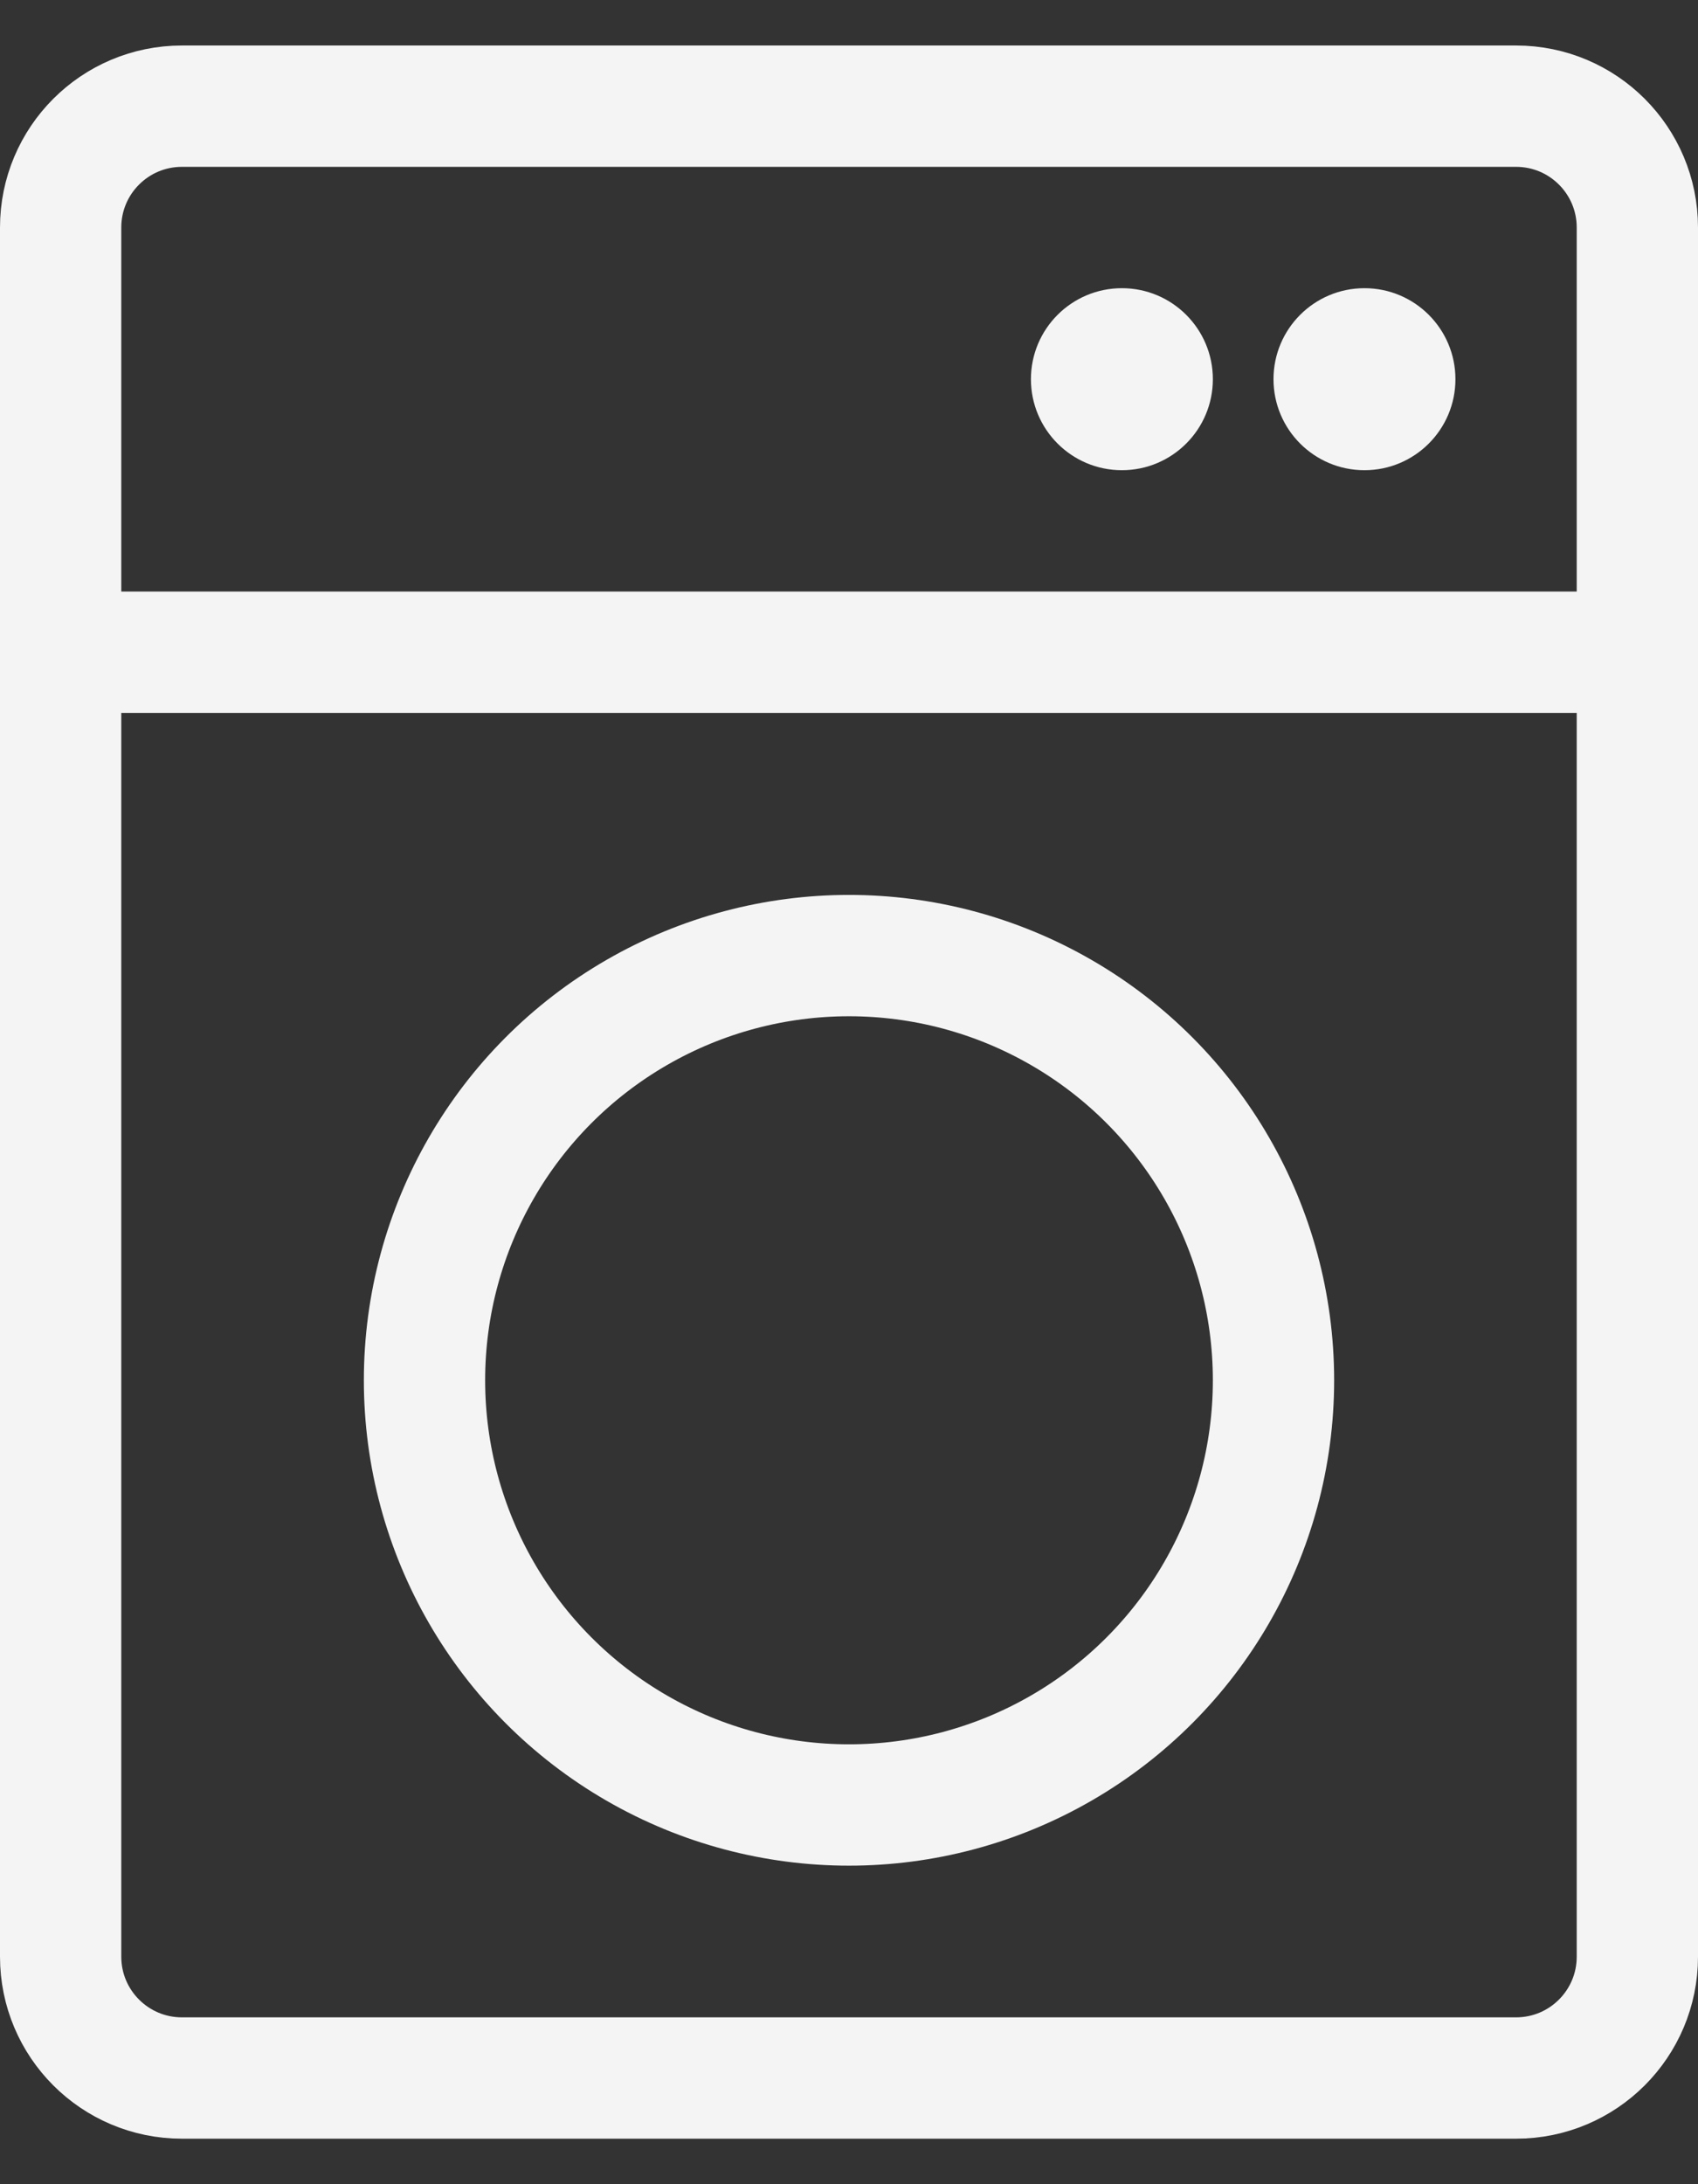 <svg width="28" height="36" viewBox="0 0 28 36" fill="none" xmlns="http://www.w3.org/2000/svg">
<rect x="0" y="0" width="28" height="36" fill="#333333" stroke="none"/>
<circle cx="18.5" cy="6.25" r="1.5" fill="#F4F4F4"/>
<circle cx="14" cy="22.75" r="7" stroke="#F4F4F4" stroke-width="2"/>
<circle cx="22.5" cy="6.25" r="1.5" fill="#F4F4F4"/>
<path d="M1 10.75V3.75C1 2.645 1.895 1.75 3 1.75H25C26.105 1.75 27 2.645 27 3.75V10.75M1 10.75V32.25C1 33.355 1.895 34.25 3 34.25H25C26.105 34.25 27 33.355 27 32.25V10.75M1 10.75H27" stroke="#F4F4F4" stroke-width="2"/>
</svg>

